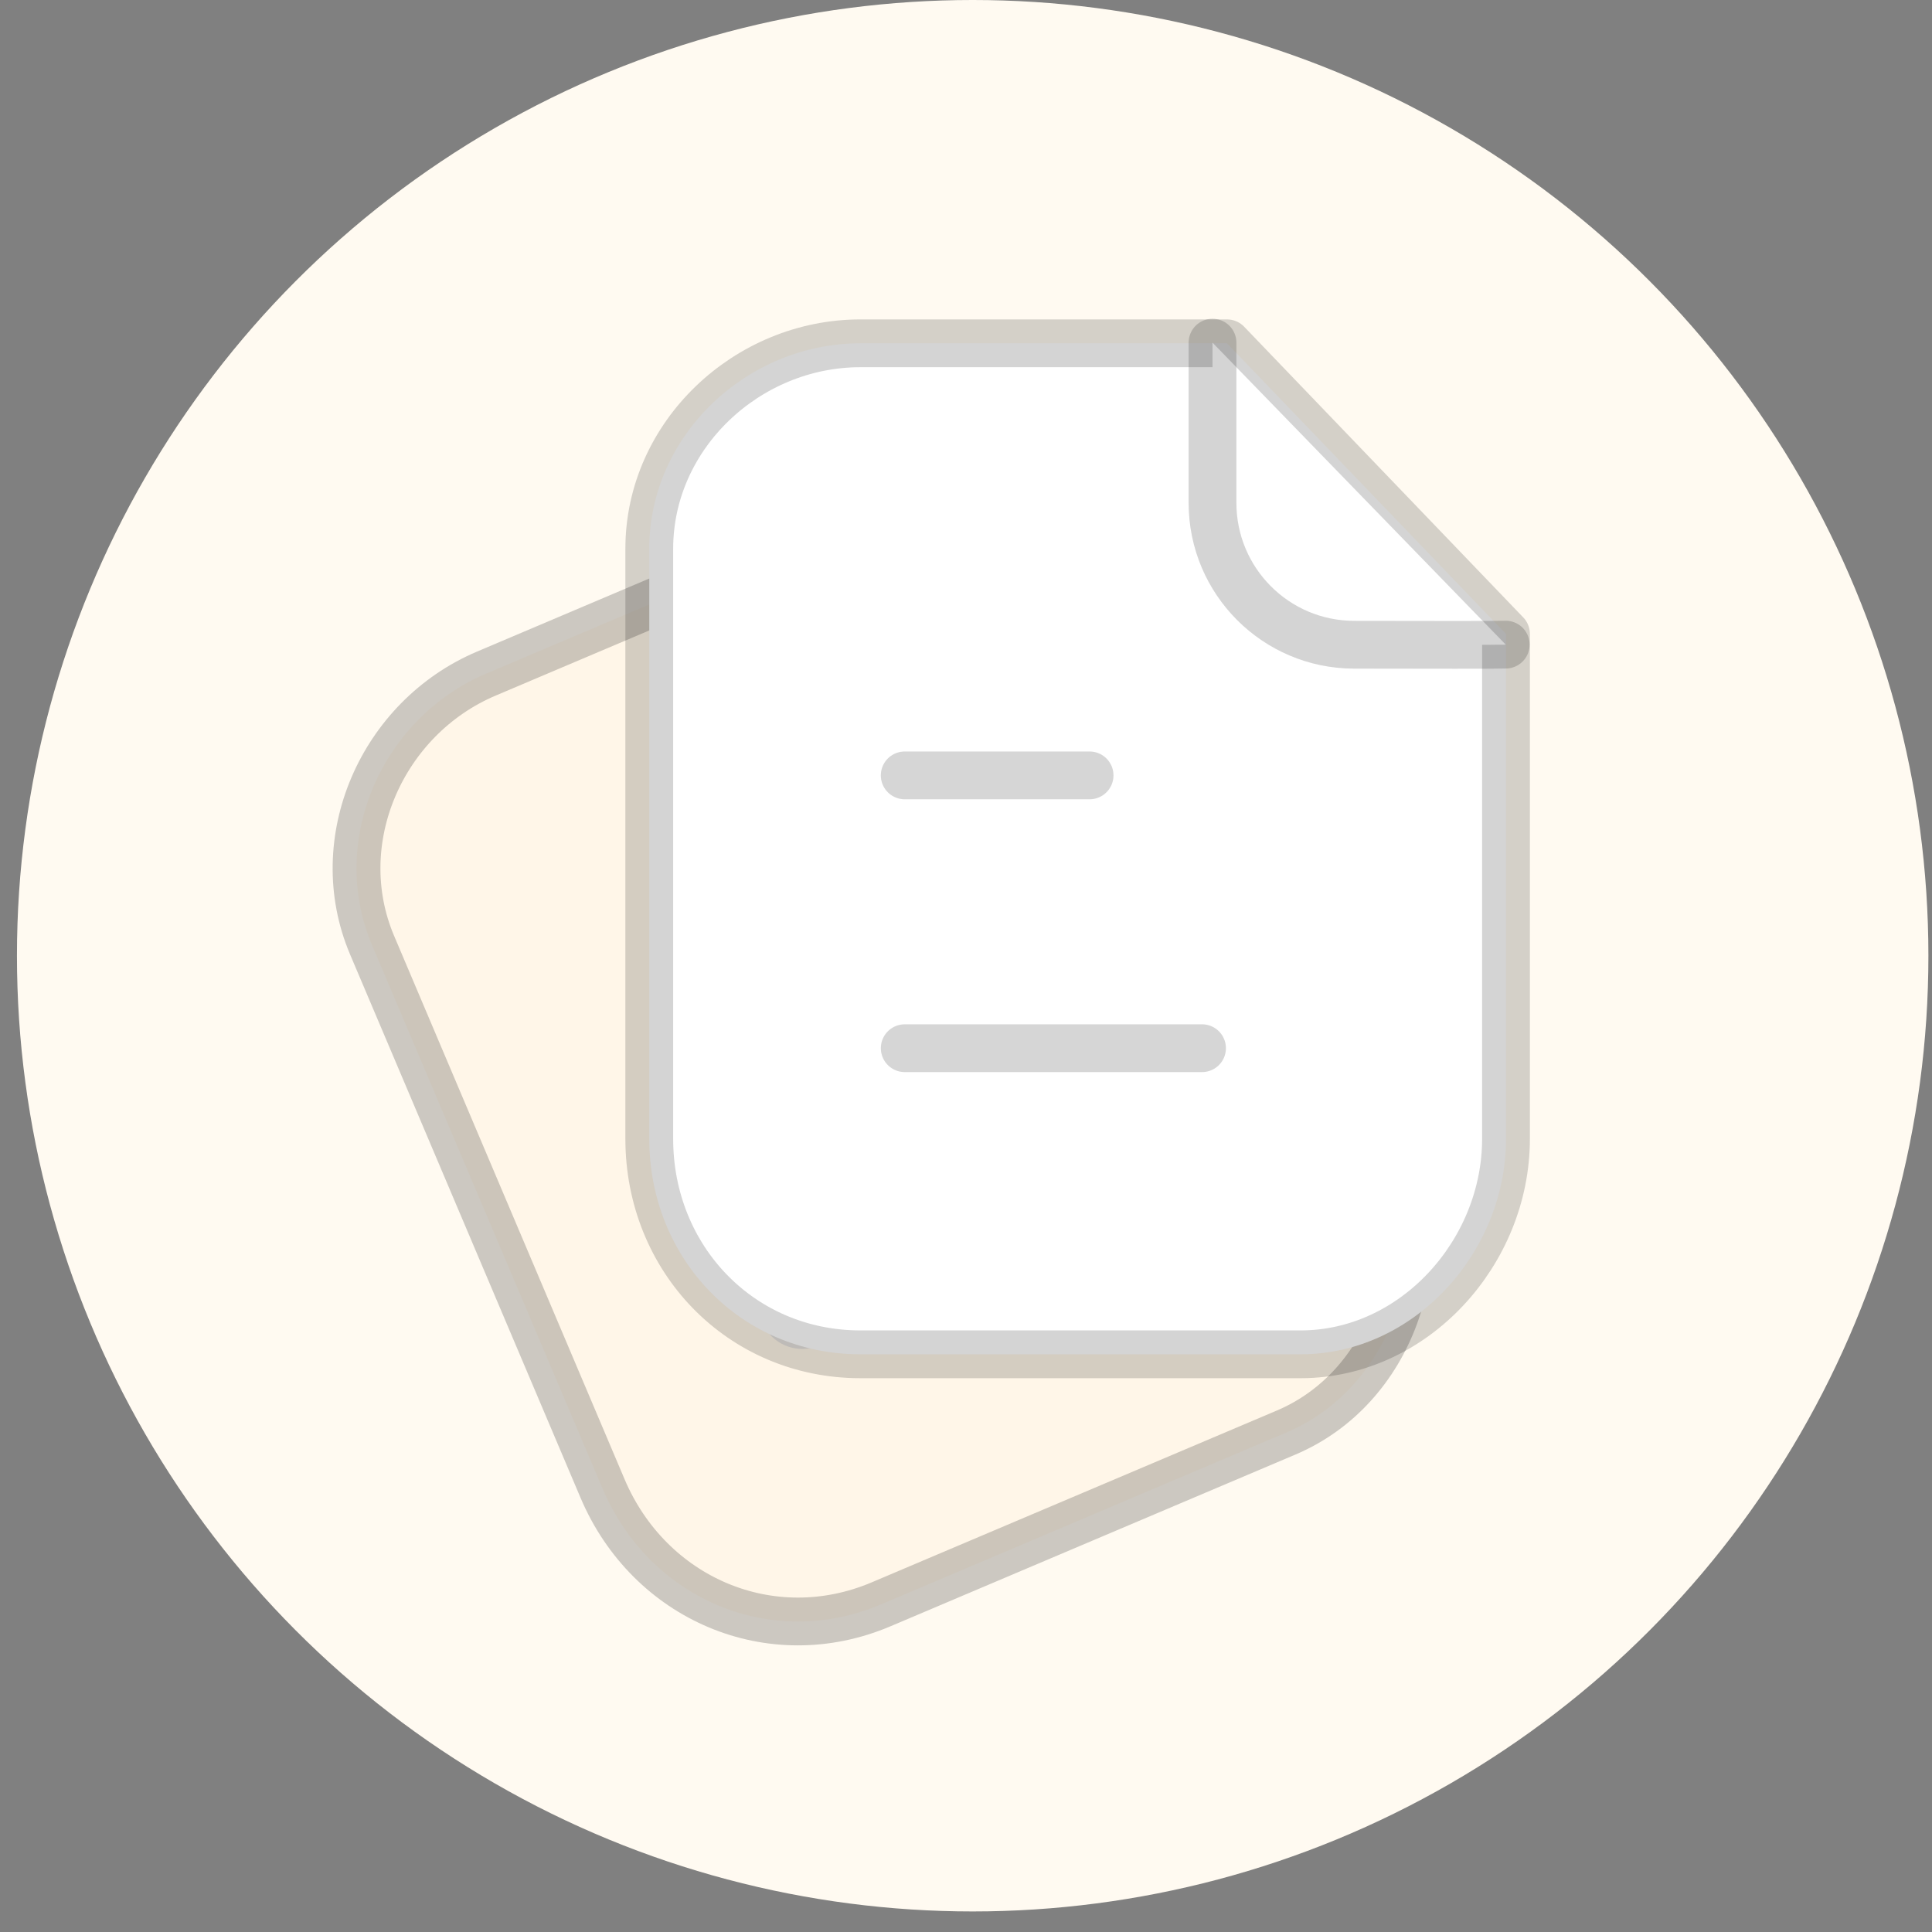 <svg width="94" height="94" viewBox="0 0 94 94" fill="none" xmlns="http://www.w3.org/2000/svg">
<rect x="0" y="0" width="94" height="94" fill="#808080" stroke="none"/>
<circle cx="47.325" cy="46.5" r="46.5" fill="#FFFAF1"/>
<g clip-path="url(#clip0_126_6081)">
<path fill-rule="evenodd" clip-rule="evenodd" d="M40.078 25.81L23.662 32.773C18.581 34.927 15.948 40.903 18.104 45.986L29.316 72.42C31.593 77.789 37.502 80.334 42.869 78.057L62.581 69.697C67.664 67.541 69.846 61.229 67.689 56.144L58.097 33.527L40.078 25.81Z" fill="#FFF6E8" stroke="black" stroke-opacity="0.2" stroke-width="2.325" stroke-linecap="round" stroke-linejoin="round"/>
<path d="M39.417 26.056L42.462 33.234C43.948 36.737 47.989 38.377 51.493 36.9C54.746 35.529 58.071 34.122 58.289 34.012" stroke="#BBC2CE" stroke-width="4.25" stroke-linecap="round" stroke-linejoin="round"/>
<path opacity="0.4" d="M52.352 57.856L39.035 63.505" stroke="#BBC2CE" stroke-width="4.25" stroke-linecap="round" stroke-linejoin="round"/>
<path opacity="0.4" d="M42.132 47.774L33.851 51.286" stroke="#BBC2CE" stroke-width="4.25" stroke-linecap="round" stroke-linejoin="round"/>
</g>
<path fill-rule="evenodd" clip-rule="evenodd" d="M59.697 16.703H41.866C36.347 16.703 31.59 21.176 31.59 26.697V55.41C31.59 61.243 36.037 65.893 41.866 65.893H63.278C68.799 65.893 73.273 60.934 73.273 55.41V30.844L59.697 16.703Z" fill="white" stroke="black" stroke-opacity="0.17" stroke-width="2.325" stroke-linecap="round" stroke-linejoin="round"/>
<path fill-rule="evenodd" clip-rule="evenodd" d="M58.994 16.671V24.468C58.994 28.274 62.073 31.361 65.876 31.369C69.406 31.377 73.016 31.38 73.26 31.364" fill="white"/>
<path d="M58.994 16.671V24.468C58.994 28.274 62.073 31.361 65.876 31.369C69.406 31.377 73.016 31.38 73.26 31.364" stroke="black" stroke-opacity="0.17" stroke-width="2.325" stroke-linecap="round" stroke-linejoin="round"/>
<g opacity="0.4">
<path fill-rule="evenodd" clip-rule="evenodd" d="M58.484 50.999H44.019H58.484Z" fill="white"/>
<path d="M58.484 50.999H44.019" stroke="black" stroke-opacity="0.4" stroke-width="2.325" stroke-linecap="round" stroke-linejoin="round"/>
</g>
<g opacity="0.4">
<path fill-rule="evenodd" clip-rule="evenodd" d="M53.013 37.726H44.018H53.013Z" fill="white"/>
<path d="M53.013 37.726H44.018" stroke="black" stroke-opacity="0.4" stroke-width="2.325" stroke-linecap="round" stroke-linejoin="round"/>
</g>
<defs>
<clipPath id="clip0_126_6081">
<rect width="64.325" height="64.325" fill="white" transform="translate(0.825 34.417) rotate(-22.984)"/>
</clipPath>
</defs>
</svg>
